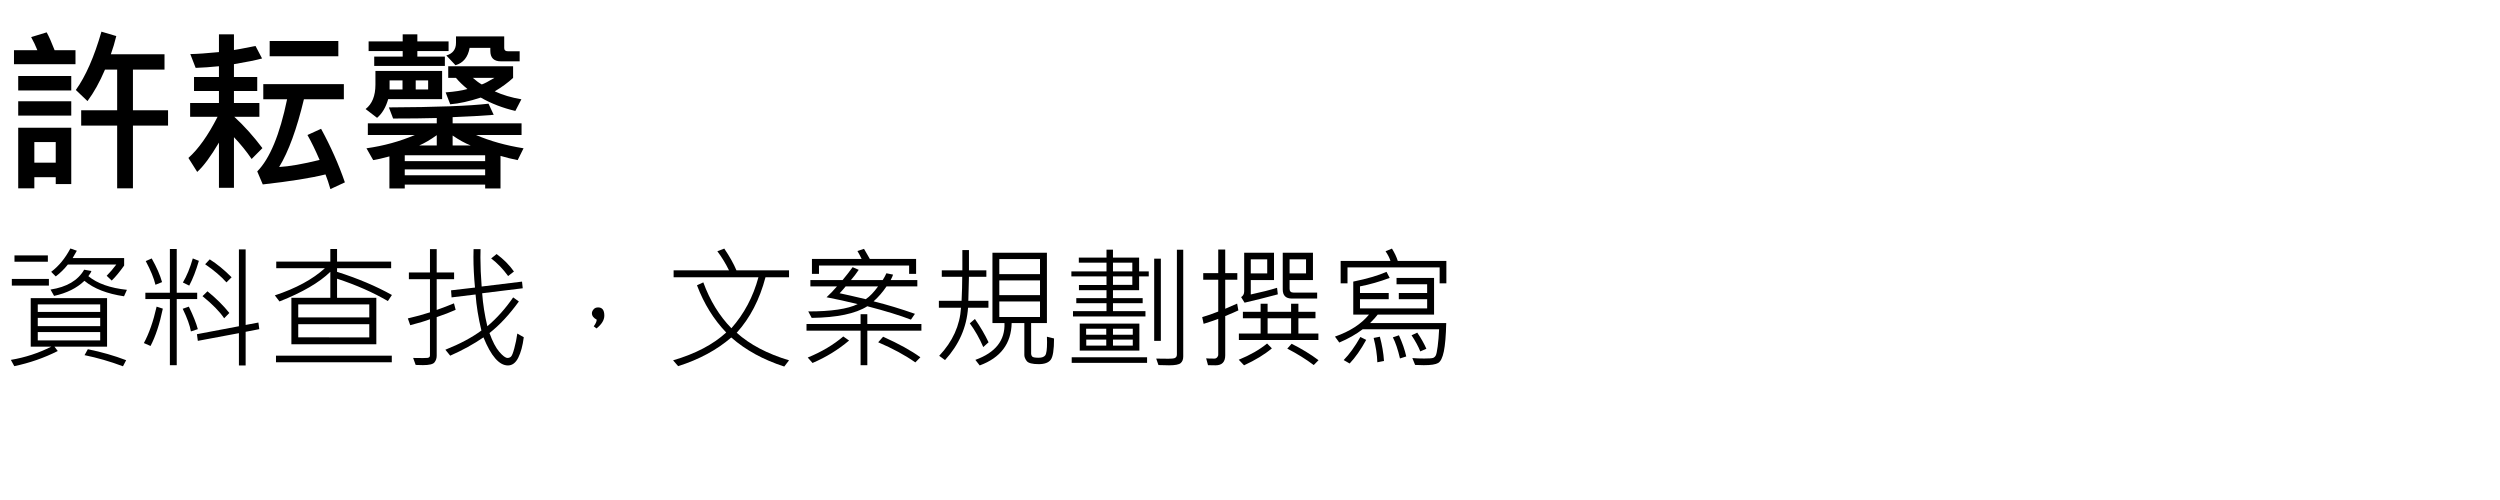 <?xml version="1.0" encoding="UTF-8" standalone="no"?>
<!-- Created with Inkscape (http://www.inkscape.org/) -->

<svg
   width="200mm"
   height="40mm"
   viewBox="0 0 200 40"
   version="1.1"
   id="svg95978"
   inkscape:version="1.1.1 (3bf5ae0d25, 2021-09-20)"
   sodipodi:docname="Member.3.pic.svg"
   xmlns:inkscape="http://www.inkscape.org/namespaces/inkscape"
   xmlns:sodipodi="http://sodipodi.sourceforge.net/DTD/sodipodi-0.dtd"
   xmlns="http://www.w3.org/2000/svg"
   xmlns:svg="http://www.w3.org/2000/svg">
  <sodipodi:namedview
     id="namedview95980"
     pagecolor="#ffffff"
     bordercolor="#666666"
     borderopacity="1.0"
     inkscape:pageshadow="2"
     inkscape:pageopacity="0.0"
     inkscape:pagecheckerboard="0"
     inkscape:document-units="mm"
     showgrid="false"
     width="275mm"
     inkscape:zoom="0.71713664"
     inkscape:cx="496.41865"
     inkscape:cy="227.29281"
     inkscape:window-width="1920"
     inkscape:window-height="991"
     inkscape:window-x="-9"
     inkscape:window-y="-9"
     inkscape:window-maximized="1"
     inkscape:current-layer="layer1"
     inkscape:showpageshadow="2"
     inkscape:deskcolor="#d1d1d1" />
  <defs
     id="defs95975">
    <rect
       x="-1.394"
       y="0"
       width="769.728"
       height="167.332"
       id="rect104247" />
  </defs>
  <g
     inkscape:label="圖層 1"
     inkscape:groupmode="layer"
     id="layer1">
    <g
       aria-label="許耘馨
資料查找，文案規劃撰寫"
       transform="matrix(0.265,0,0,0.265,0.529,0)"
       id="text104245"
       style="font-size:40px;line-height:1.25;white-space:pre;shape-inside:url(#rect104247);display:inline">
      <path
         d="M 48.736,37.917 H 38.137 v 18.932 H 33.371 V 37.917 H 22.512 V 33.281 H 33.371 V 21.016 H 29.699 q -2.396,5.625 -5.286,9.505 l -3.516,-3.359 q 4.453,-6.198 7.734,-17.604 l 4.479,1.328 q -0.703,2.891 -1.641,5.495 H 47.668 v 4.635 H 38.137 V 33.281 H 48.736 Z M 20.793,19.375 H 2.225 V 15.156 H 9.283 Q 8.527,13.229 7.408,11.198 L 12.095,9.766 q 1.016,1.823 2.396,5.391 h 6.302 z m -1.276,7.943 H 3.501 V 22.943 H 19.517 Z m 0,7.578 H 3.501 V 30.573 H 19.517 Z m 0,20.677 H 14.829 V 53.49 H 8.371 v 3.359 H 3.501 V 38.568 H 19.517 Z m -4.687,-6.458 V 42.891 H 8.371 v 6.224 z"
         style="font-weight:bold;font-size:53.333px;-inkscape-font-specification:'sans-serif Bold'"
         id="path12856" />
      <path
         d="m 77.225,44.714 -3.255,3.281 Q 71.652,44.583 68.631,41.406 v 15.286 H 64.1 V 43.047 q -3.724,6.302 -6.562,8.854 l -2.656,-4.219 q 4.531,-4.036 8.802,-12.422 H 55.402 v -4.167 h 8.698 v -3.62 h -7.526 v -4.219 h 7.526 v -3.255 q -3.906,0.391 -7.031,0.495 l -1.615,-4.167 q 3.047,-0.052 8.646,-0.599 v -5.365 h 4.531 v 4.74 q 0.625,-0.052 6.51,-1.224 l 1.979,3.776 q -2.76,0.755 -8.49,1.719 v 3.88 h 7.031 v 4.219 h -7.031 v 3.62 h 7.682 v 4.167 h -7.578 q 4.401,4.036 8.49,9.453 z M 100.142,16.979 H 79.413 v -4.609 h 20.729 z m 1.979,38.073 -4.375,2.031 q -0.729,-2.552 -1.484,-4.427 -6.615,1.641 -18.932,3.021 L 75.663,51.745 Q 81.366,45.964 84.673,29.974 H 77.486 v -4.583 h 24.323 v 4.583 H 89.751 q -3.229,13.464 -7.474,20.443 4.583,-0.26 12.214,-2.135 -1.927,-4.479 -3.672,-7.526 l 4.115,-1.875 q 4.375,8.021 7.187,16.172 z"
         style="font-weight:bold;font-size:53.333px;-inkscape-font-specification:'sans-serif Bold'"
         id="path12858" />
      <path
         d="m 133.423,15.417 h -9.427 v 1.667 h 8.307 v 2.812 h -21.328 v -2.812 h 8.594 v -1.667 h -10.286 v -2.917 h 10.286 v -2.135 h 4.427 v 2.135 h 9.427 z m 21.458,3.099 h -5.651 q -3.203,0 -3.203,-3.151 v -0.911 h -6.25 q -0.755,4.219 -4.271,5.234 l -2.76,-2.943 q 2.917,-0.833 2.917,-3.828 v -1.927 h 14.557 V 14.505 q 0,0.964 1.068,0.964 h 3.594 z m 0.521,11.458 -1.823,3.516 q -5.703,-1.328 -10.443,-4.036 -5.156,1.693 -9.219,2.031 l -1.38,-3.594 q 4.089,-0.312 6.589,-1.016 -2.135,-1.745 -3.464,-3.359 h -2.344 v -3.516 h 19.583 v 3.516 q -2.266,2.109 -5.547,4.062 3.568,1.641 8.047,2.396 z m -8.151,-6.458 h -6.51 q 1.589,1.38 2.708,1.979 1.12,-0.365 3.802,-1.979 z m -15.781,6.406 h -16.276 q -1.068,3.724 -3.359,5.651 l -3.464,-2.656 q 2.969,-2.292 2.969,-7.37 v -4.141 h 20.13 z m -4.219,-2.917 v -2.734 h -3.75 v 2.734 z m -7.734,-2.734 h -3.906 v 2.734 h 3.906 z m 36.536,20.495 -1.771,3.568 q -2.682,-0.521 -5.182,-1.276 v 9.844 h -4.635 v -1.172 h -24.271 v 1.172 h -4.635 v -9.687 q -3.281,0.885 -4.896,1.12 l -2.031,-3.568 q 7.76,-1.094 14.609,-4.01 h -14.193 v -3.516 h 20.807 v -1.615 q -5.573,0.156 -13.177,0.156 l -1.276,-3.359 q 21.562,-0.104 30.078,-1.12 l 1.562,3.359 q -5.365,0.443 -12.396,0.703 v 1.875 h 20.807 v 3.516 h -13.75 q 6.354,2.734 14.349,4.01 z m -26.198,-0.859 v -3.099 q -2.839,2.031 -5.286,3.099 z m 10.234,0 q -2.526,-0.99 -5.443,-2.995 v 2.995 z m 4.375,4.74 v -1.771 h -24.271 v 1.771 z m 0,4.271 v -1.771 h -24.271 v 1.771 z"
         style="font-weight:bold;font-size:53.333px;-inkscape-font-specification:'sans-serif Bold'"
         id="path12860" />
      <path
         d="m 35.48,80.167 q -2.031,2.871 -3.75,4.531 L 30.207,83.253 Q 31.75,81.69 33.117,79.854 H 18.488 q -1.621,2.051 -3.652,3.594 L 13.449,82.061 q 3.438,-2.578 5.801,-7.051 l 1.953,0.684 -1.27,2.207 H 35.48 Z M 12.453,79.015 H 2.375 v -1.914 h 10.078 z m 23.867,8.477 -0.879,1.953 q -7.676,-1.133 -11.953,-4.668 -3.438,3.301 -9.16,4.551 l -1.074,-1.914 q 7.363,-1.133 10.156,-5.996 l 2.188,0.391 q -0.117,0.488 -0.918,1.562 4.043,3.32 11.641,4.121 z M 12.766,86.222 H 1.574 V 84.21 H 12.766 Z M 30.324,104.659 H 14.445 l 0.996,1.309 Q 9.25,109.093 2.316,110.538 L 1.281,108.643 q 6.426,-1.074 12.207,-3.984 H 7.277 V 90.011 H 30.324 Z M 28.254,94.171 V 91.886 H 9.406 v 2.285 z m 0,4.277 V 95.968 H 9.406 v 2.48 z m 0,4.316 v -2.52 H 9.406 v 2.52 z m 7.832,5.977 -0.957,1.836 q -5.84,-2.188 -11.602,-3.359 l 0.996,-1.797 q 6.23,1.27 11.562,3.32 z"
         id="path12862" />
      <path
         d="M 57.531,90.284 H 51.359 V 110.245 H 49.289 V 90.284 h -7.402 v -1.914 h 7.402 V 75.167 h 2.07 v 13.203 h 6.172 z m 18.75,9.082 -4.121,0.801 v 10.156 h -2.031 v -9.746 l -12.402,2.324 -0.273,-2.012 12.676,-2.402 V 75.284 h 2.031 v 22.812 l 3.848,-0.723 z m -18.242,-20.625 Q 56.75,83.175 55.129,86.222 l -1.914,-0.938 q 1.758,-2.949 2.988,-7.266 z M 46.926,85.167 44.934,85.968 Q 44.25,83.038 42.004,78.819 l 1.797,-0.801 q 2.266,4.023 3.125,7.148 z m 20.996,-1.465 -1.562,1.543 Q 63.938,82.511 59.934,79.776 l 1.387,-1.484 q 3.32,2.109 6.602,5.41 z m -0.684,10.781 -1.562,1.602 q -2.031,-3.027 -6.543,-6.68 l 1.504,-1.465 q 3.887,3.145 6.602,6.543 z m -9.512,4.883 -2.09,0.684 q -0.469,-2.715 -2.48,-6.836 l 1.855,-0.645 q 2.012,4.141 2.715,6.797 z M 47.16,93.175 q -1.406,6.836 -3.711,11.27 l -2.012,-0.879 q 2.344,-4.316 3.848,-10.996 z"
         id="path12864" />
      <path
         d="m 116.32,89.054 -1.23,1.836 q -6.621,-3.887 -15.332,-6.758 v 5.762 H 111.613 V 103.936 H 85.969 V 89.893 H 97.727 V 82.061 q -5,4.863 -15.352,8.945 l -1.406,-1.836 q 9.609,-3.184 15.117,-8.203 h -14.688 v -1.992 h 16.328 v -3.809 h 2.031 v 3.809 H 116.086 V 80.968 H 99.758 v 1.094 q 9.355,2.969 16.562,6.992 z m -6.836,6.758 V 91.886 H 88.039 v 3.926 z m 0,6.035 V 97.862 H 88.039 v 3.984 z m 6.797,7.52 H 81.32 v -1.992 h 34.961 z"
         id="path12866" />
      <path
         d="m 156.125,101.808 q -0.488,3.828 -1.66,6.172 -1.172,2.344 -3.125,2.344 -3.945,0 -7.383,-8.477 -4.473,3.066 -10.039,5.527 l -1.465,-1.797 q 6.621,-2.637 10.879,-5.801 -1.387,-5.781 -1.758,-10.879 l -7.246,0.879 -0.156,-2.129 7.227,-0.84 q -0.469,-4.902 -0.469,-9.238 0,-1.211 0.039,-2.363 h 2.109 q -0.039,1.211 -0.039,2.52 0,3.965 0.371,8.77 l 12.188,-1.484 0.215,2.012 -12.246,1.504 q 0.352,4.922 1.562,9.961 4.316,-3.652 7.793,-8.711 l 1.719,1.23 q -4.277,5.938 -8.867,9.531 1.387,3.848 2.969,5.684 1.582,1.836 2.48,1.836 0.605,0 1.035,-0.391 0.449,-0.391 1.016,-2.539 0.586,-2.148 0.898,-4.434 z m -20.566,-8.281 q -2.422,1.094 -5.723,2.207 v 11.641 q 0,1.172 -0.664,2.012 -0.645,0.84 -3.477,0.84 -0.84,0 -2.207,-0.059 l -0.762,-2.109 q 3.691,0.078 4.375,-0.019 0.703,-0.117 0.703,-0.742 V 96.378 q -2.051,0.781 -5.957,1.797 L 121.125,96.124 q 3.633,-0.84 6.68,-1.836 v -10 h -6.367 v -2.031 h 6.367 v -7.051 h 2.031 v 7.051 h 5.254 v 2.031 h -5.254 v 9.277 q 2.734,-0.957 5.215,-1.992 z m 17.598,-11.562 -1.758,1.367 q -2.344,-3.223 -5.117,-5.312 l 1.641,-1.328 q 3.203,2.383 5.234,5.273 z"
         id="path12868" />
      <path
         d="m 178.137,96.495 q -1.445,-0.762 -1.445,-1.934 0,-0.566 0.488,-1.152 0.488,-0.605 1.387,-0.605 1.875,0 1.875,2.461 0,2.012 -2.363,3.887 l -0.84,-0.645 q 0.898,-1.191 0.898,-2.012 z"
         id="path12870" />
      <path
         d="m 236.203,108.78 -1.445,1.875 q -9.473,-3.047 -15.996,-8.77 -6.504,5.625 -16.035,8.652 l -1.523,-1.758 q 10.078,-2.949 16.035,-8.398 -5.664,-5.898 -8.828,-14.258 l 1.914,-0.879 q 3.008,8.242 8.477,13.848 5.762,-6.504 8.164,-15.391 h -25.605 v -2.09 h 16.719 q -1.543,-3.125 -3.516,-5.762 l 2.09,-0.801 q 2.422,3.574 3.672,6.562 h 15.879 v 2.09 h -7.109 q -2.656,10.117 -8.691,16.758 5.957,5.352 15.801,8.32 z"
         id="path12872" />
      <path
         d="m 274.562,82.686 h -2.109 v -2.52 h -27.207 v 2.52 h -2.129 v -4.512 h 15 q -0.469,-1.016 -1.27,-2.402 l 1.992,-0.645 q 0.566,0.918 1.758,3.047 h 13.965 z m 0.371,3.77 h -9.297 q -1.719,2.559 -3.906,4.512 6.113,1.523 12.48,3.77 L 273,96.495 q -4.961,-1.914 -13.164,-4.043 -5.293,3.359 -16.797,3.516 l -1.035,-1.953 q 10.371,0 14.922,-2.207 -5,-1.23 -9.395,-2.07 1.641,-1.523 3.145,-3.281 h -8.027 v -1.914 h 9.727 q 1.562,-1.875 3.027,-3.887 l 1.836,0.801 q -1.113,1.68 -2.344,3.086 h 9.59 q 0.664,-1.016 1.113,-2.051 l 2.012,0.41 q -0.195,0.645 -0.723,1.641 h 8.047 z m -11.855,0 h -9.785 q -0.762,0.957 -1.816,2.07 2.48,0.508 7.891,1.797 1.855,-1.27 3.711,-3.867 z m 13.086,13.359 h -16.328 v 10.43 h -2.031 V 99.815 h -16.328 v -2.012 h 16.328 v -2.949 h 2.031 v 2.949 h 16.328 z m -21.836,2.988 q -4.941,4.18 -11.035,6.777 l -1.445,-1.641 q 6.289,-2.578 10.723,-6.367 z m 21.523,5.059 -1.523,1.543 q -4.668,-3.281 -11.211,-6.074 l 1.484,-1.68 q 7.09,3.184 11.25,6.211 z"
         id="path12874" />
      <path
         d="m 296.398,92.901 h -6.152 q -0.625,8.867 -6.953,15.801 l -1.758,-1.289 q 6.094,-6.465 6.582,-14.512 H 281.438 V 90.811 h 6.855 q 0.195,-4.023 0.195,-7.246 h -6.172 v -1.953 h 6.211 V 75.499 h 1.992 v 6.113 h 5.254 v 1.953 h -5.254 q -0.059,3.809 -0.195,7.246 h 6.074 z m 19.805,9.277 q 0,5.156 -1.016,6.445 -0.996,1.309 -3.613,1.309 -2.91,0 -3.633,-0.957 -0.703,-0.957 -0.703,-1.797 v -9.648 h -3.828 q -0.195,9.316 -9.648,12.793 l -1.309,-1.68 q 9.102,-3.281 8.789,-11.113 h -3.633 V 76.3 h 16.445 V 97.53 h -4.766 v 9.277 q 0,0.469 0.332,0.84 0.332,0.352 1.934,0.352 1.445,0 1.992,-0.723 0.547,-0.723 0.547,-3.965 0,-0.801 -0.039,-1.66 z m -4.238,-19.414 v -4.551 h -12.285 v 4.551 z m 0,6.328 v -4.434 h -12.285 v 4.434 z m 0,6.602 v -4.688 h -12.285 v 4.688 z m -15.527,7.637 -1.602,1.445 q -1.66,-3.887 -4.062,-7.168 l 1.543,-1.309 q 2.441,3.496 4.121,7.031 z"
         id="path12876" />
      <path
         d="m 355.207,107.608 q 0,1.328 -0.762,1.992 -0.762,0.684 -3.516,0.684 l -3.203,-0.078 -0.684,-1.953 q 4.648,0.137 5.449,-0.098 0.801,-0.254 0.801,-1.133 V 75.382 h 1.914 z M 344.797,83.448 h -2.91 v 4.16 h -7.891 v 2.402 h 8.965 v 1.523 h -8.965 v 2.402 h 9.805 v 1.602 h -21.875 V 93.936 h 10.117 v -2.402 h -9.121 v -1.523 h 9.121 v -2.402 h -8.32 v -1.562 h 8.32 V 83.448 H 321.438 v -1.523 h 10.605 v -2.637 h -8.359 v -1.523 h 8.359 v -2.383 h 1.953 v 2.383 h 7.891 v 4.16 h 2.91 z m -4.961,-1.523 v -2.637 h -5.84 v 2.637 z m 0,4.082 v -2.559 h -5.84 v 2.559 z m 8.613,16.895 H 346.438 V 78.097 h 2.012 z m -6.484,2.949 h -18.008 v -8.164 h 18.008 z m -1.992,-4.805 v -1.797 h -5.977 v 1.797 z m -8.008,0 v -1.797 h -6.074 v 1.797 z m 8.008,3.281 v -1.797 h -5.977 v 1.797 z m -8.008,0 v -1.797 h -6.035 v 1.797 z m 12.324,5.215 h -22.754 v -1.68 h 22.754 z"
         id="path12878" />
      <path
         d="m 371.848,93.702 q -1.172,0.566 -3.965,1.719 v 11.836 q 0,3.027 -2.91,3.027 -1.699,0 -2.285,-0.039 l -0.566,-2.07 q 0.645,0.078 2.48,0.078 0.488,0 0.82,-0.352 0.352,-0.371 0.352,-0.84 V 96.261 q -1.719,0.664 -4.414,1.504 l -0.43,-2.031 q 2.246,-0.645 4.844,-1.68 v -9.609 h -4.531 v -1.992 h 4.531 v -7.129 h 2.109 v 7.129 h 3.652 v 1.992 h -3.652 v 8.77 l 3.594,-1.562 z m 23.789,-3.574 H 388 q -2.754,0 -2.754,-2.754 V 76.3 h 9.121 v 8.242 h -7.051 v 2.676 q 0,1.113 1.211,1.113 h 7.109 z m -3.359,-7.598 v -4.238 h -4.961 v 4.238 z m -8.516,6.328 q -5.605,1.504 -10.039,2.52 l -1.035,-1.68 q 0.918,-0.586 0.918,-1.719 V 76.3 h 9.004 v 8.242 h -7.012 v 4.355 q 4.883,-1.055 7.93,-2.012 z m -3.203,-6.328 v -4.238 h -4.961 v 4.238 z m 15.449,20.117 h -24.004 v -1.953 h 6.562 v -4.609 h -5.352 v -1.953 h 5.352 v -2.441 h 2.109 v 2.441 h 7.09 v -2.441 h 2.207 v 2.441 h 5.156 v 1.953 h -5.156 v 4.609 h 6.035 z m -8.242,-1.953 v -4.609 h -7.09 v 4.609 z m -5.801,4.473 q -3.301,2.773 -8.398,5.117 l -1.602,-1.68 q 5.156,-2.109 8.555,-4.902 z m 14.082,3.574 -1.445,1.465 q -3.574,-2.676 -7.988,-4.961 l 1.309,-1.465 q 4.57,2.285 8.125,4.961 z"
         id="path12880" />
      <path
         d="m 434.641,85.538 h -2.031 v -4.805 h -27.812 v 4.805 h -2.07 V 78.78 h 15.039 q -0.391,-1.309 -1.484,-2.93 l 1.934,-0.801 q 1.23,1.992 1.758,3.73 h 14.668 z m -0.039,11.992 q -0.137,5.703 -0.723,8.555 -0.586,2.832 -1.719,3.496 -1.113,0.664 -4.336,0.664 -1.055,0 -2.617,-0.078 l -0.84,-2.07 q 1.738,0.137 3.574,0.137 2.207,0 2.715,-0.195 0.508,-0.215 0.781,-0.723 0.293,-0.527 0.586,-2.773 0.293,-2.246 0.43,-5.137 h -23.086 q -2.969,2.266 -7.051,4.004 l -1.309,-1.797 q 6.777,-2.363 10.273,-6.641 h -4.746 v -9.961 q 6.387,-1.309 10.039,-2.949 l 0.957,1.836 Q 413,85.597 408.566,86.456 v 1.992 h 8.672 v 1.875 h -8.672 v 2.773 h 20.273 v -2.773 h -8.555 v -1.875 h 8.555 V 85.811 h -9.238 v -1.914 h 11.328 v 11.074 h -17.012 q -0.762,1.016 -2.305,2.559 z m -5.996,7.754 -1.836,0.801 q -0.898,-2.246 -2.637,-4.863 l 1.719,-0.801 q 1.66,2.402 2.754,4.863 z m -6.074,2.324 -1.895,0.605 q -0.938,-4.043 -2.148,-6.367 l 1.836,-0.625 q 1.562,3.438 2.207,6.387 z m -6.719,1.367 -2.012,0.391 q -0.098,-3.359 -1.113,-7.344 l 1.875,-0.371 q 1.016,3.75 1.25,7.324 z m -5.371,-6.367 q -2.441,4.434 -5,7.129 l -1.797,-1.035 q 2.539,-2.578 5.039,-6.973 z"
         id="path12882" />
    </g>
  </g>
</svg>

